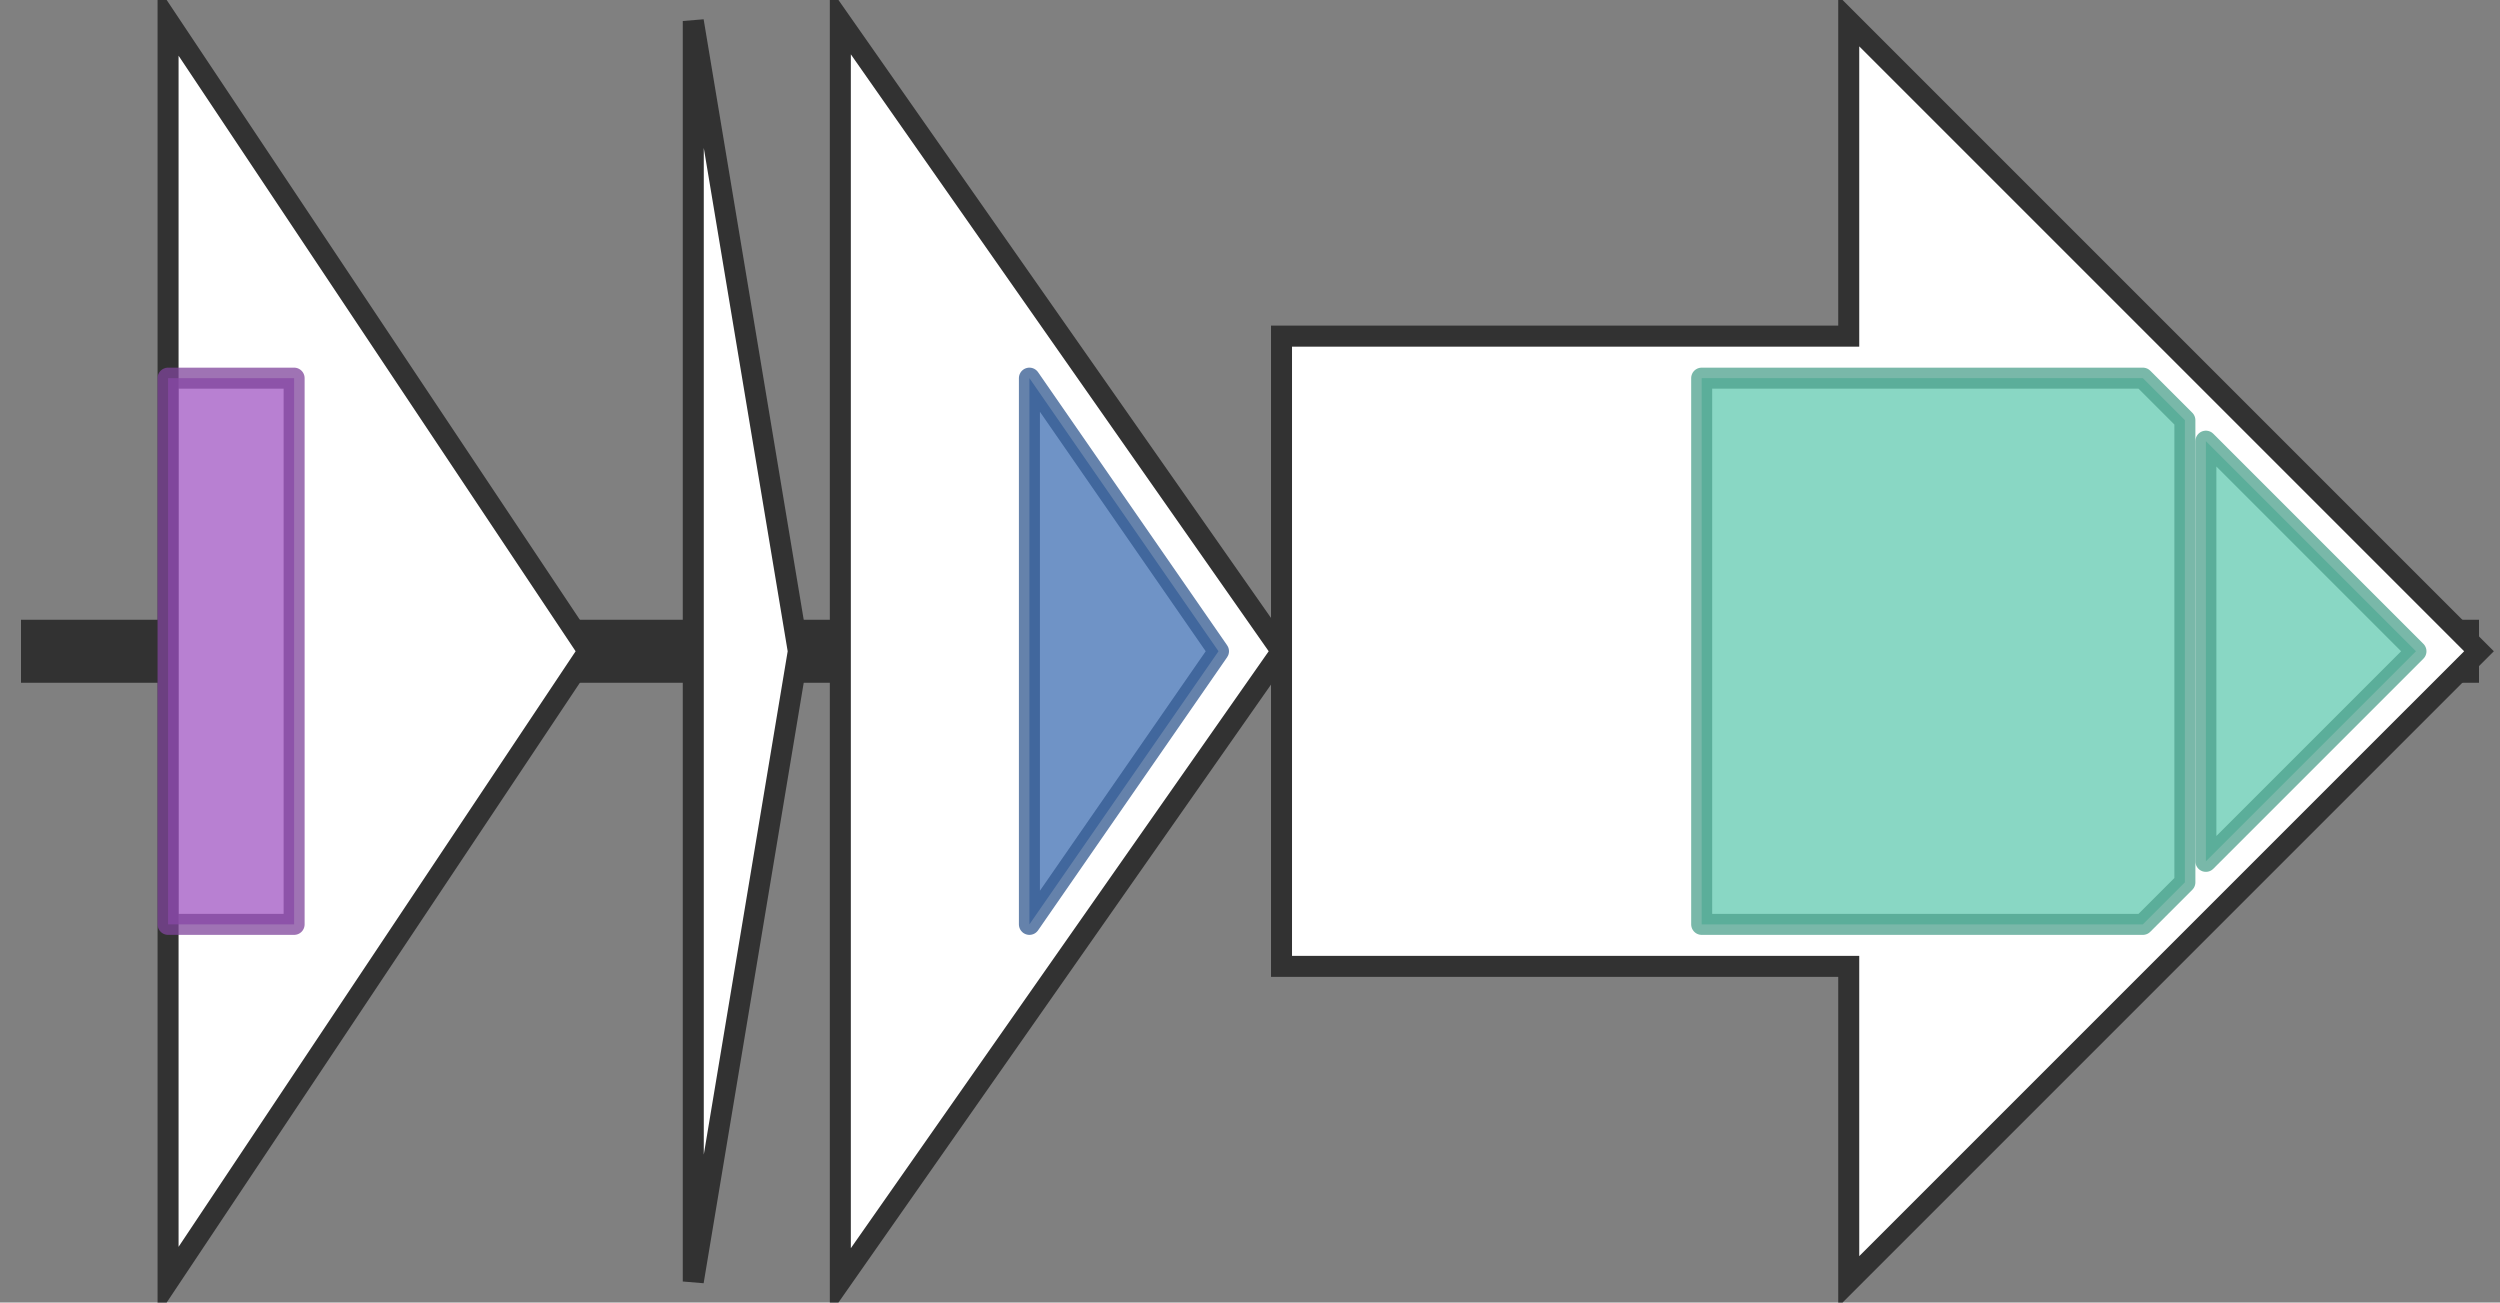 <svg version="1.1" baseProfile="full" xmlns="http://www.w3.org/2000/svg" width="119" height="62">
	<rect width="100%" height="100%" fill="#808080" stroke="none"/>
	<line x1="1" y1="31" x2="118" y2="31" style="stroke:rgb(50,50,50); stroke-width:3 "/>
	<g>
		<polygon class="NoName" points="8,16 8,16 8,1 28,31 8,61 8,46 8,46" fill="rgb(255,255,255)" fill-opacity="1.0" stroke="rgb(50,50,50)" stroke-width="1" />
		<g>
			<title>PF00392</title>
			<rect class="PF00392" x="8" y="18" stroke-linejoin="round" width="6" height="26" fill="rgb(160,85,194)" stroke="rgb(127,68,155)" stroke-width="1" opacity="0.75" />
		</g>
	</g>
	<g>
		<polygon class="NoName" points="33,16 33,16 33,1 38,31 33,61 33,46 33,46" fill="rgb(255,255,255)" fill-opacity="1.0" stroke="rgb(50,50,50)" stroke-width="1" />
	</g>
	<g>
		<polygon class="NoName" points="40,16 40,16 40,1 61,31 40,61 40,46 40,46" fill="rgb(255,255,255)" fill-opacity="1.0" stroke="rgb(50,50,50)" stroke-width="1" />
		<g>
			<title>PF13471</title>
			<polygon class="PF13471" points="49,18 49,18 58,31 49,44 49,44" stroke-linejoin="round" width="11" height="26" fill="rgb(63,111,179)" stroke="rgb(50,88,143)" stroke-width="1" opacity="0.75" />
		</g>
	</g>
	<g>
		<polygon class="NoName" points="61,16 88,16 88,1 118,31 88,61 88,46 61,46" fill="rgb(255,255,255)" fill-opacity="1.0" stroke="rgb(50,50,50)" stroke-width="1" />
		<g>
			<title>PF00733</title>
			<polygon class="PF00733" points="81,18 102,18 104,20 104,42 102,44 81,44" stroke-linejoin="round" width="23" height="26" fill="rgb(97,201,176)" stroke="rgb(77,160,140)" stroke-width="1" opacity="0.75" />
		</g>
		<g>
			<title>PF00733</title>
			<polygon class="PF00733" points="105,21 115,31 105,41" stroke-linejoin="round" width="12" height="26" fill="rgb(97,201,176)" stroke="rgb(77,160,140)" stroke-width="1" opacity="0.75" />
		</g>
	</g>
</svg>
